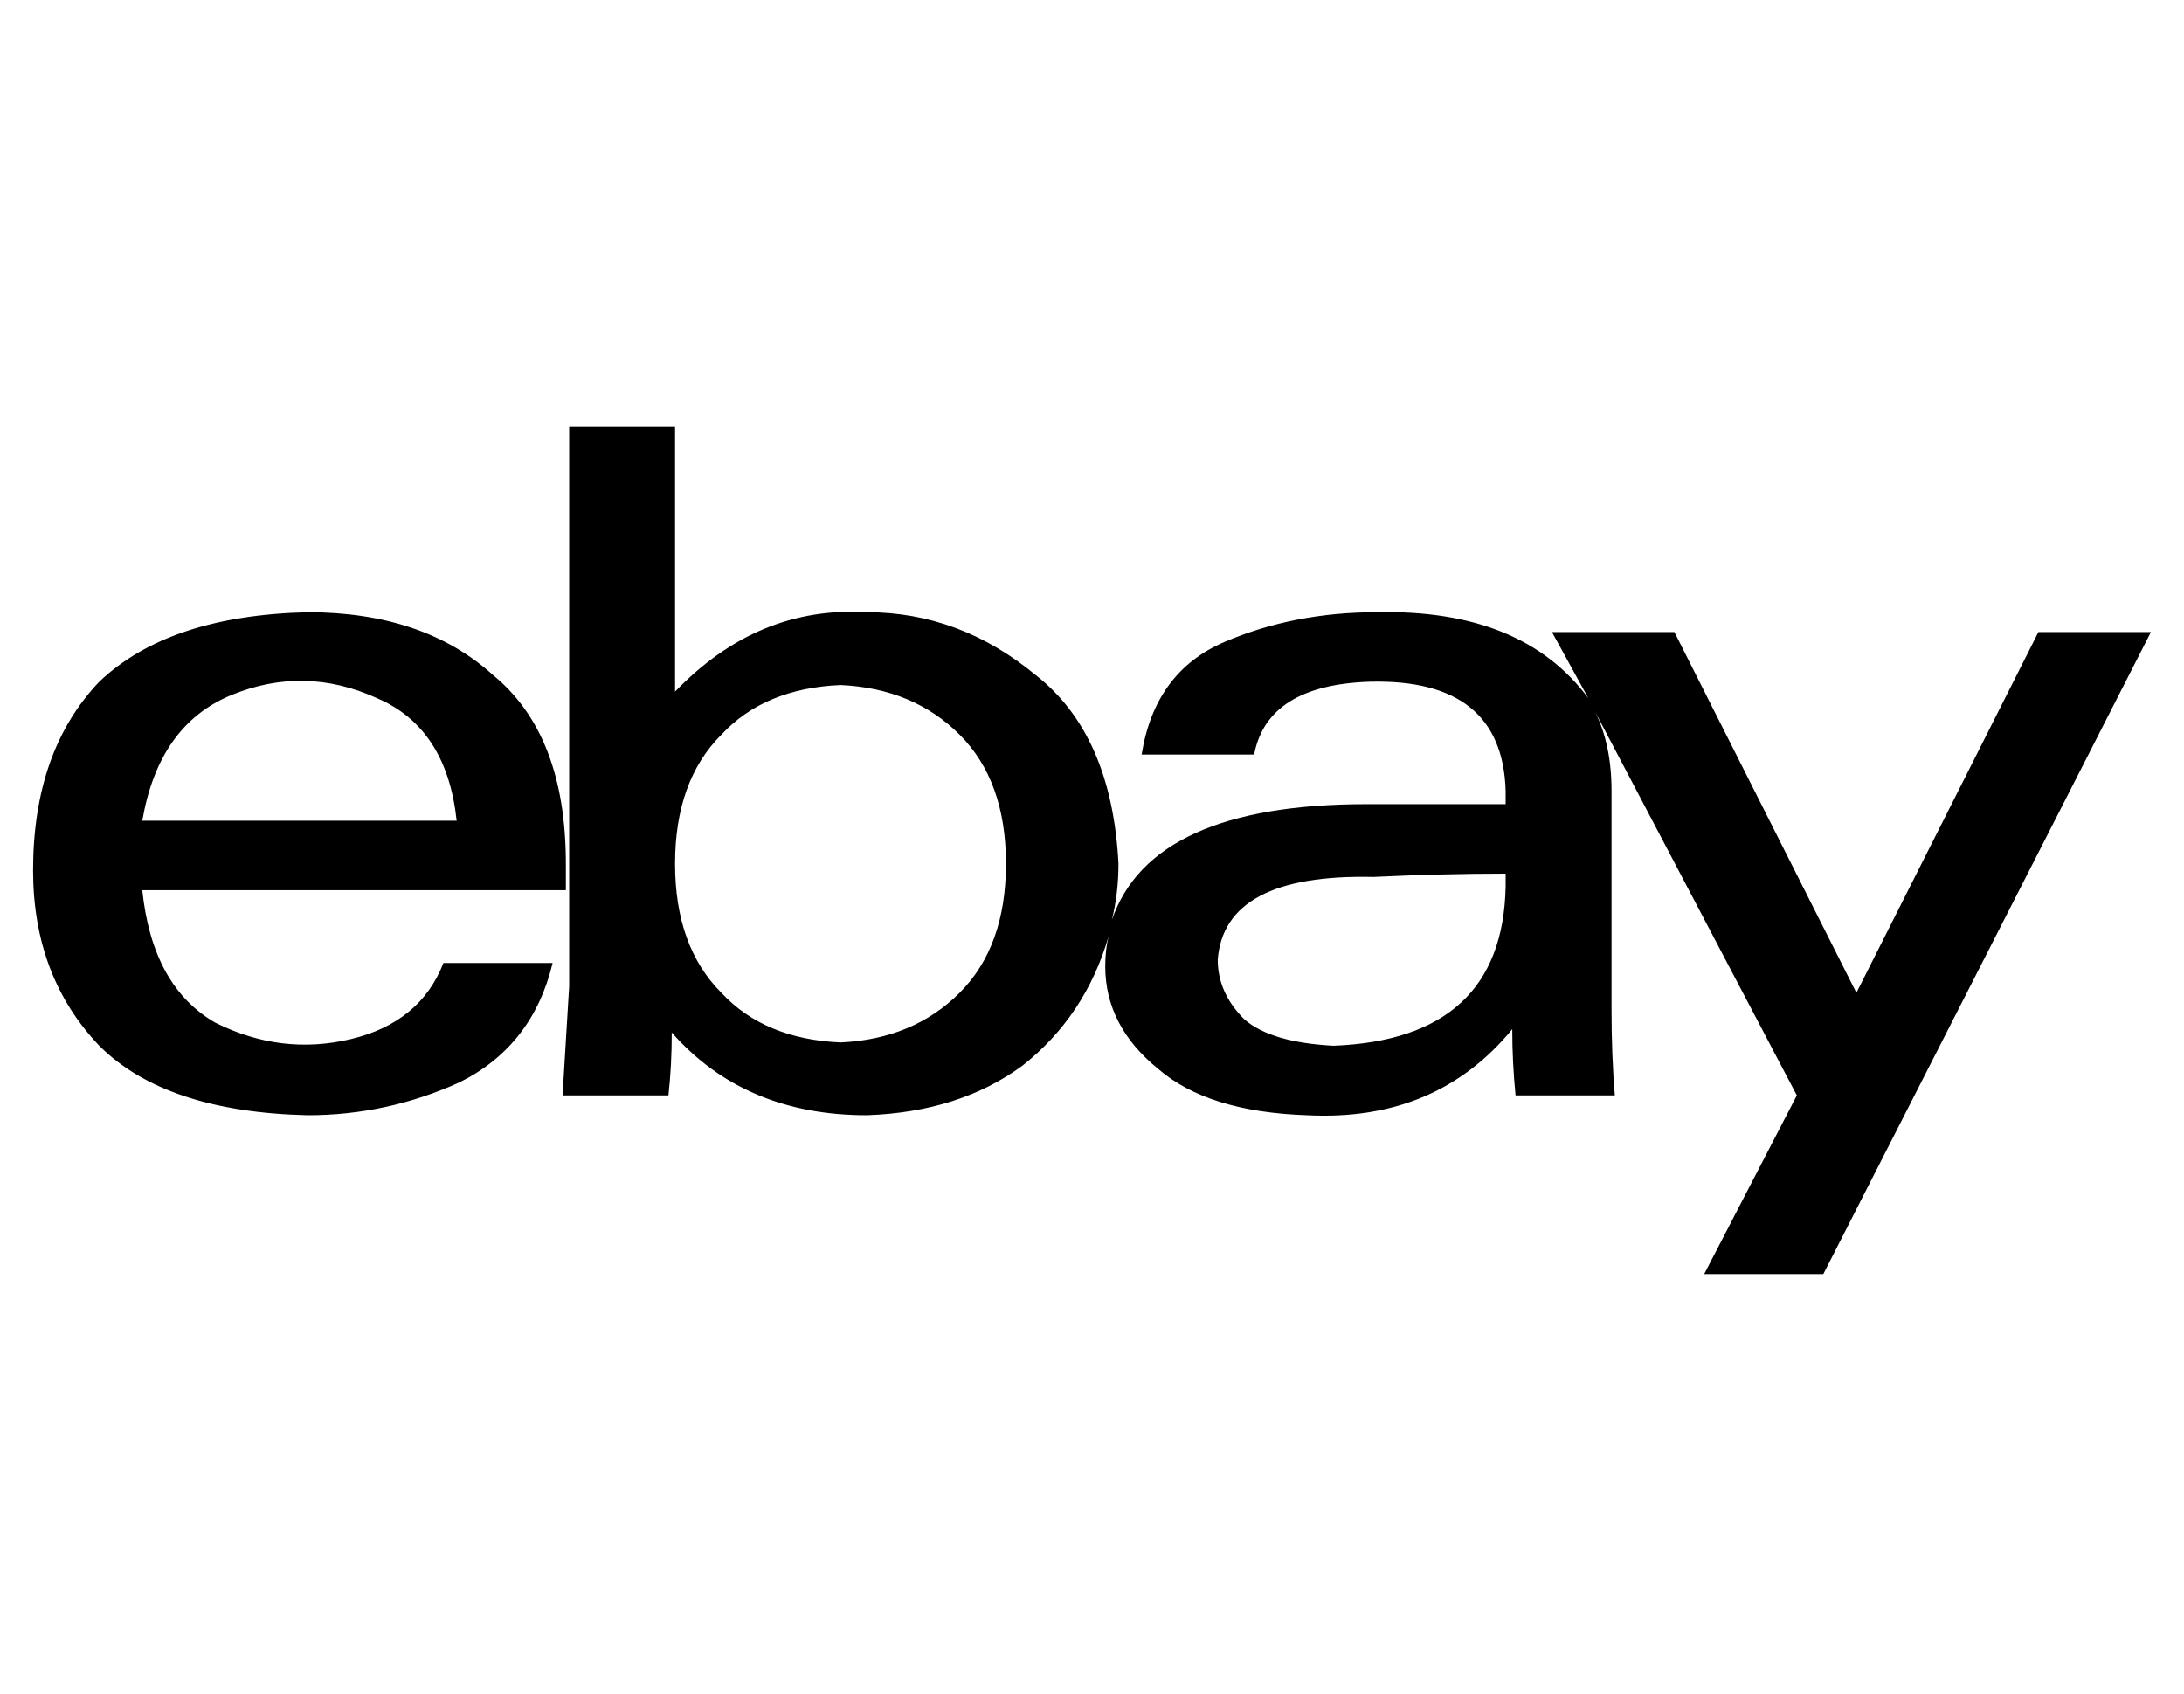 <?xml version="1.0" standalone="no"?>
<!DOCTYPE svg PUBLIC "-//W3C//DTD SVG 1.1//EN" "http://www.w3.org/Graphics/SVG/1.1/DTD/svg11.dtd" >
<svg xmlns="http://www.w3.org/2000/svg" xmlns:xlink="http://www.w3.org/1999/xlink" version="1.1" viewBox="-10 -40 660 512">
   <path fill="currentColor"
d="M606 151l-55 109l55 -109l-55 109l-55 -109v0h-37v0l11 20v0q-20 -27 -64 -26q-25 0 -46 9t-25 34h34v0q4 -21 35 -22q40 -1 41 33v4v0h-42q-65 0 -77 35q2 -8 2 -17q-2 -39 -25 -57q-23 -19 -51 -19q-33 -2 -58 24v-80v0h-32v0v169v0q-1 17 -2 33h32v0q1 -9 1 -19
q22 25 59 25q28 -1 47 -15q19 -15 26 -39q-1 4 -1 9q0 18 16 31q15 13 45 14q39 2 62 -26q0 10 1 20h30v0q-1 -12 -1 -26v-66v0q0 -14 -5 -24l61 116v0l-28 54v0h36v0l99 -194h-34zM244 275q-23 -1 -36 -15v0v0q-14 -14 -14 -39t14 -39q13 -14 36 -15q22 1 36 15t14 39
t-14 39t-36 15v0zM445 228q-1 46 -52 48q-19 -1 -27 -8q-8 -8 -8 -18q2 -26 47 -25q21 -1 40 -1v4zM33 229h128h-128h128v-8v0q0 -39 -22 -57q-21 -19 -56 -19q-42 1 -63 21q-20 21 -20 57q0 32 20 53q20 20 63 21q24 0 46 -10q22 -11 28 -36h-33v0q-7 18 -28 23t-41 -5
q-19 -11 -22 -40v0zM128 208h-95h95h-95q5 -29 27 -38t44 1q21 9 24 37v0z" />
</svg>
